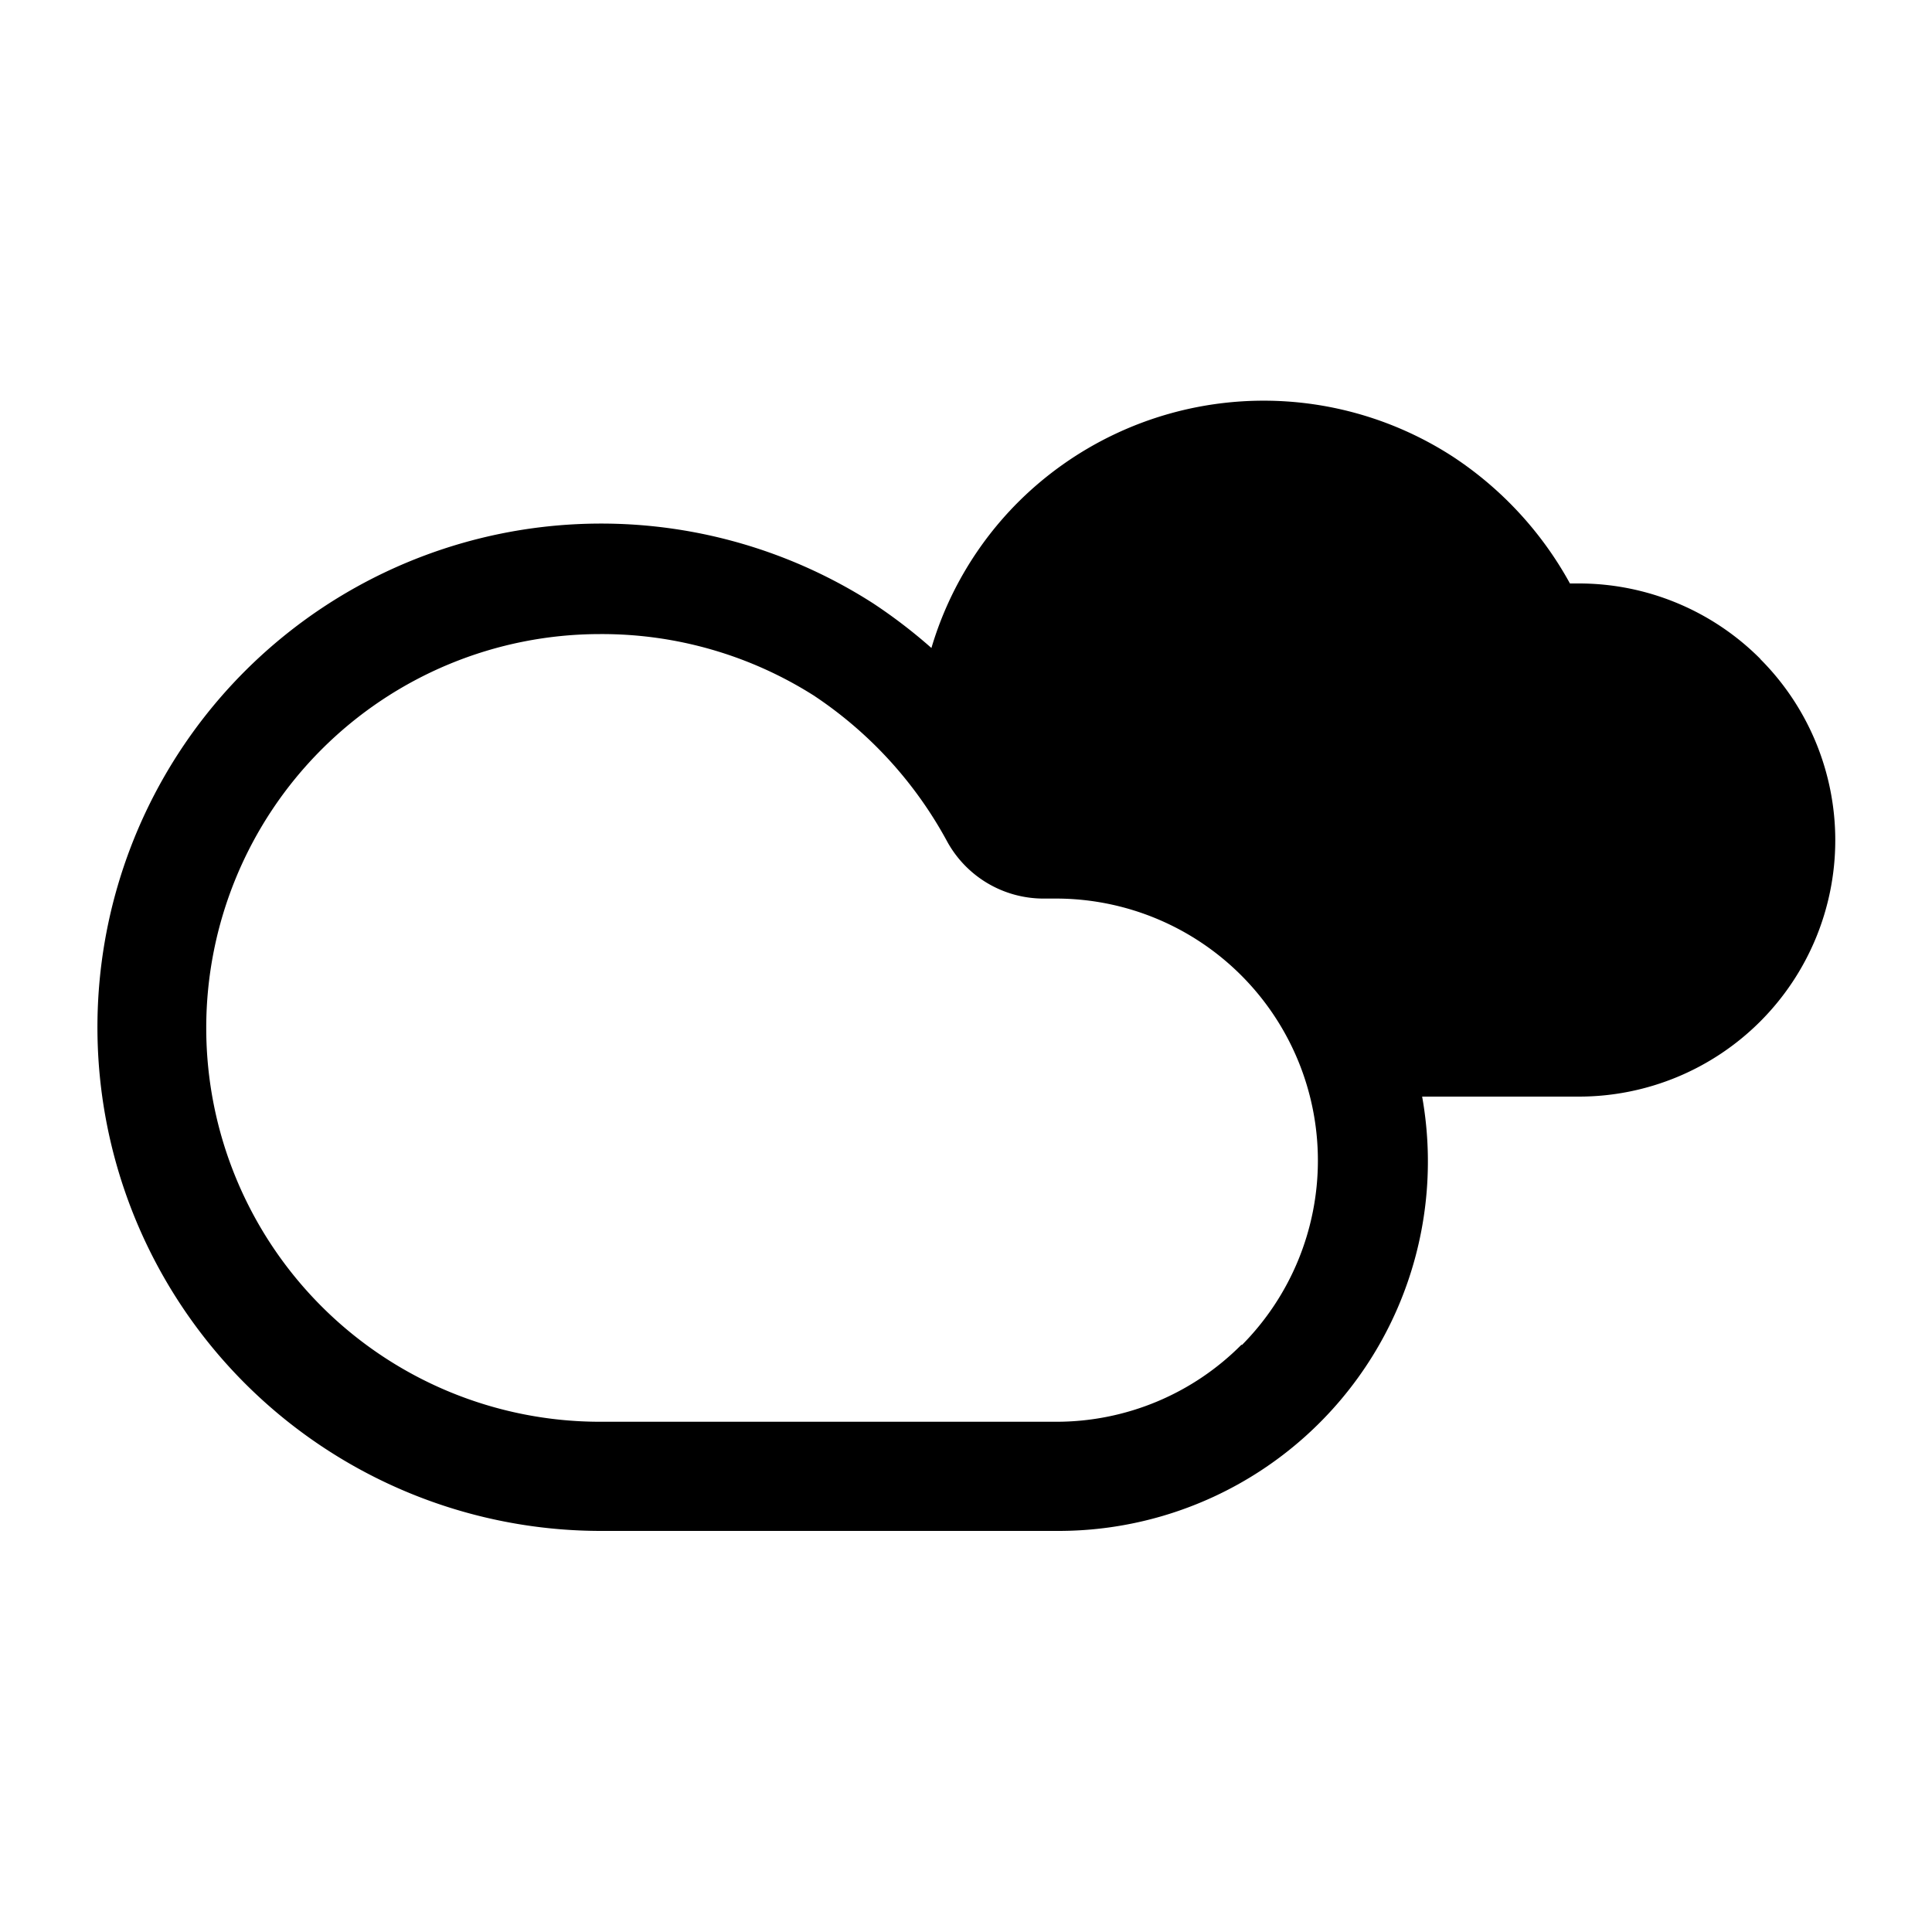 <svg xmlns="http://www.w3.org/2000/svg" viewBox="0 0 100 100"><title>05</title><g id="note"><path d="M91.12,34.11a13.25,13.25,0,0,0-9.38-3.91h-.48a18.51,18.51,0,0,0-6.07-6.57A18,18,0,0,0,52.69,26a17.84,17.84,0,0,0-4.48,7.54,27.22,27.22,0,0,0-3-2.3,26.07,26.07,0,1,0-14.16,48H54.7A19.12,19.12,0,0,0,73.61,56.76h8.12a13.27,13.27,0,0,0,9.38-22.65ZM64.27,69.59a13.5,13.5,0,0,1-9.57,4H31.06a20.38,20.38,0,0,1,0-40.77A20.48,20.48,0,0,1,42.12,36,21.12,21.12,0,0,1,49,43.51a5.69,5.69,0,0,0,5,3h.16l.61,0a13.56,13.56,0,0,1,9.5,23.12Z"/></g></svg>